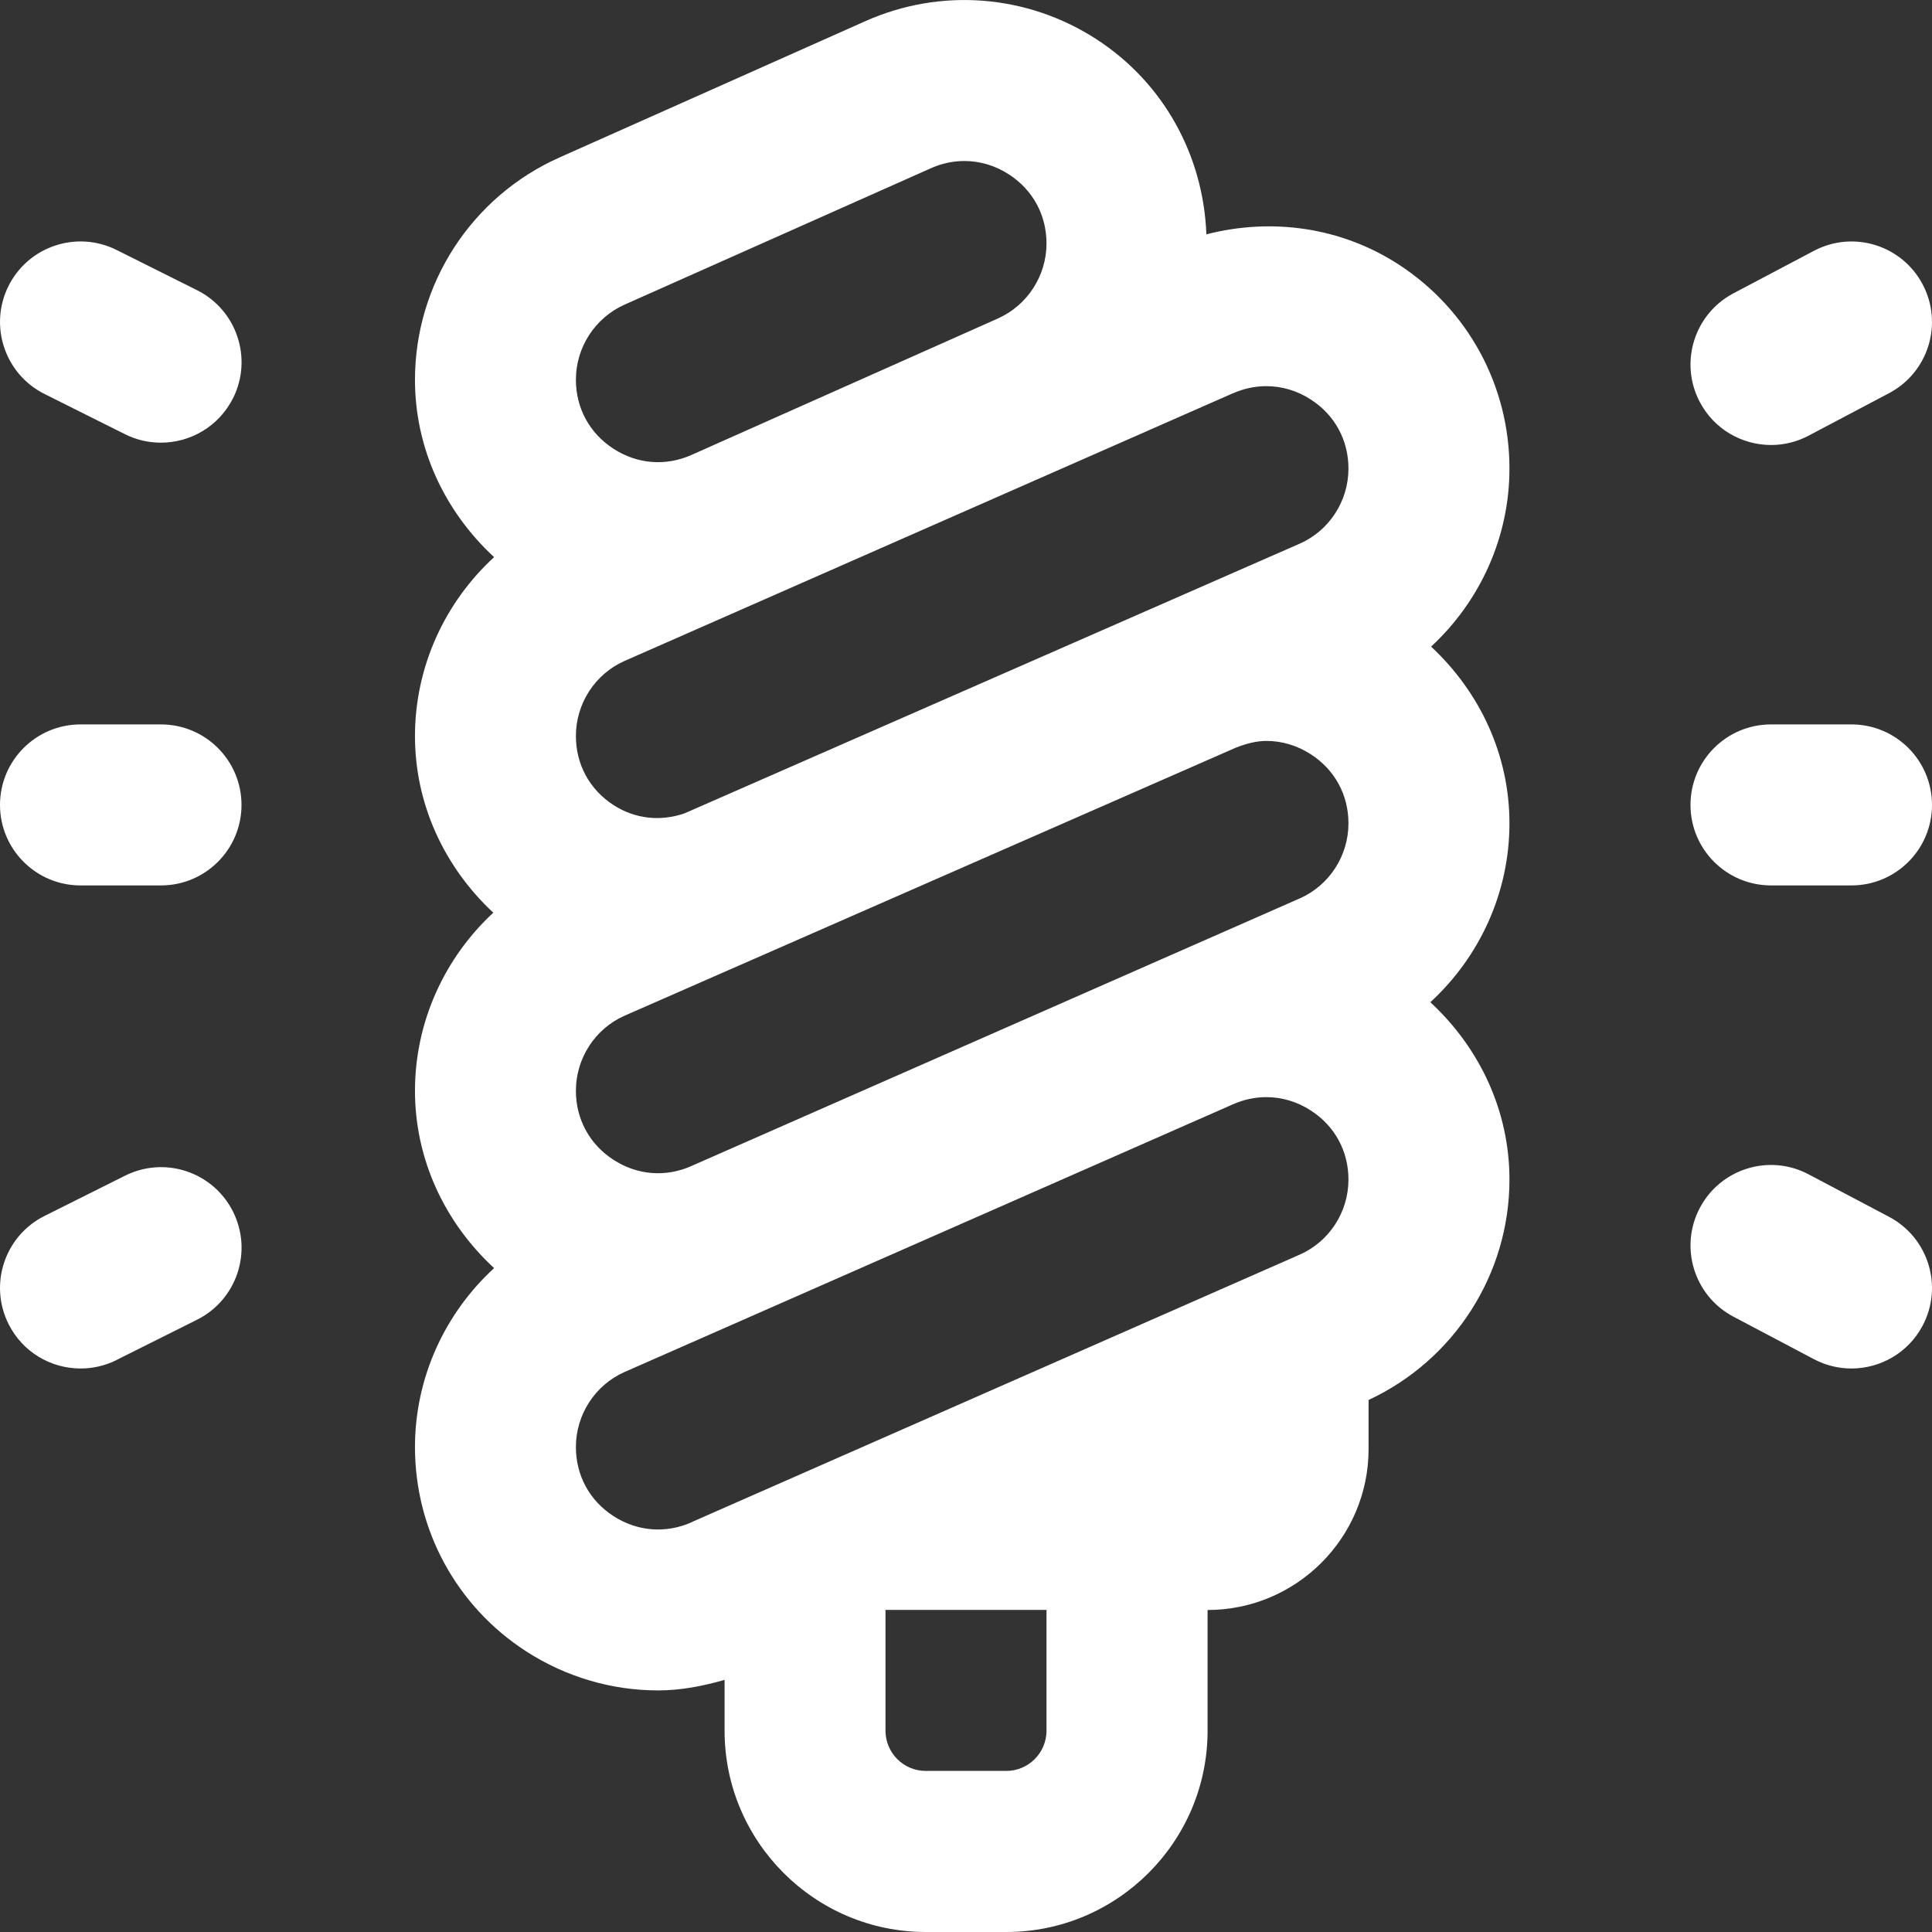 <?xml version="1.0" encoding="UTF-8"?>
<svg xmlns="http://www.w3.org/2000/svg" id="Layer_1" data-name="Layer 1" viewBox="0 0 24 24" fill="white">
  <rect x="0" y="0" width="24" height="24" fill="#333333" stroke="none"/>
  <path d="M17.778,8.033c.607,.566,.973,1.346,.973,2.195,0,.86-.37,1.659-.983,2.222,.613,.567,.983,1.35,.983,2.203,0,1.176-.687,2.243-1.75,2.738v.609c0,1.103-.897,2-2,2v1.5c0,1.378-1.122,2.5-2.5,2.5h-1c-1.378,0-2.5-1.122-2.5-2.5v-.632c-.272,.078-.547,.131-.825,.131-.574,0-1.145-.165-1.644-.488-.863-.56-1.377-1.507-1.377-2.535,0-.86,.37-1.66,.983-2.223-.613-.567-.983-1.35-.983-2.203s.366-1.65,.973-2.212c-.607-.566-.973-1.346-.973-2.194,0-.86,.37-1.66,.983-2.223-.613-.567-.983-1.35-.983-2.203,0-1.191,.703-2.274,1.791-2.76L10.747,.264c.937-.419,2.013-.335,2.876,.225,.83,.539,1.326,1.439,1.363,2.422,.809-.208,1.67-.091,2.388,.374,.862,.56,1.377,1.507,1.377,2.535,0,.855-.366,1.65-.973,2.212Zm-2.466-3.146l-7.557,3.325c-.363,.162-.601,.528-.601,.931,0,.353,.17,.665,.466,.857,.27,.175,.586,.206,.883,.104l7.646-3.352c.364-.162,.602-.528,.602-.931,0-.353-.17-.666-.466-.857-.171-.111-.361-.167-.554-.167-.141,0-.283,.03-.419,.091Zm.051,4.396l-7.608,3.336c-.363,.162-.601,.528-.601,.931,0,.353,.17,.665,.466,.857,.297,.193,.652,.22,.973,.076,.001,0,.003-.001,.004-.002l7.552-3.322c.364-.162,.602-.528,.602-.931,0-.353-.17-.666-.466-.857-.171-.111-.361-.167-.554-.167-.123,0-.247,.033-.368,.08ZM7.154,4.717c0,.353,.17,.665,.466,.857,.297,.193,.652,.22,.973,.076t0,0l3.802-1.693c.367-.164,.605-.53,.605-.933,0-.353-.17-.665-.466-.857-.171-.111-.361-.167-.554-.167-.141,0-.283,.03-.419,.091l-3.802,1.693c-.367,.164-.605,.53-.605,.933Zm1.443,14.189l7.552-3.322c.364-.162,.602-.528,.602-.931,0-.353-.17-.666-.466-.857-.171-.111-.361-.167-.554-.167-.141,0-.283,.03-.419,.091l-7.557,3.325c-.363,.162-.601,.528-.601,.931,0,.353,.17,.665,.466,.857,.297,.192,.652,.22,.973,.076,.001,0,.003-.001,.004-.002Zm4.403,1.093h-2v1.5c0,.276,.224,.5,.5,.5h1c.276,0,.5-.224,.5-.5v-1.5Zm11-10c0-.552-.448-1-1-1h-1c-.552,0-1,.448-1,1s.448,1,1,1h1c.552,0,1-.448,1-1Zm-21,0c0-.552-.448-1-1-1H1c-.552,0-1,.448-1,1s.448,1,1,1h1c.552,0,1-.448,1-1ZM22.467,5.412l1-.528c.488-.258,.675-.863,.417-1.351-.257-.488-.862-.676-1.351-.417l-1,.528c-.488,.258-.675,.863-.417,1.351,.179,.339,.526,.533,.885,.533,.157,0,.317-.037,.466-.116Zm1.417,11.055c.258-.488,.071-1.093-.417-1.351l-1-.528c-.489-.259-1.093-.071-1.351,.417s-.071,1.093,.417,1.351l1,.528c.149,.079,.309,.116,.466,.116,.359,0,.706-.194,.885-.533ZM2.895,4.947c.247-.494,.047-1.095-.447-1.342l-1-.5c-.495-.247-1.095-.046-1.342,.447-.247,.494-.047,1.095,.447,1.342l1,.5c.144,.072,.296,.105,.446,.105,.367,0,.72-.202,.896-.553Zm-1.447,11.947l1-.5c.494-.247,.694-.848,.447-1.342-.247-.494-.846-.695-1.342-.447l-1,.5c-.494,.247-.694,.848-.447,1.342,.175,.351,.528,.553,.896,.553,.15,0,.303-.034,.446-.105Z"/>
</svg>
